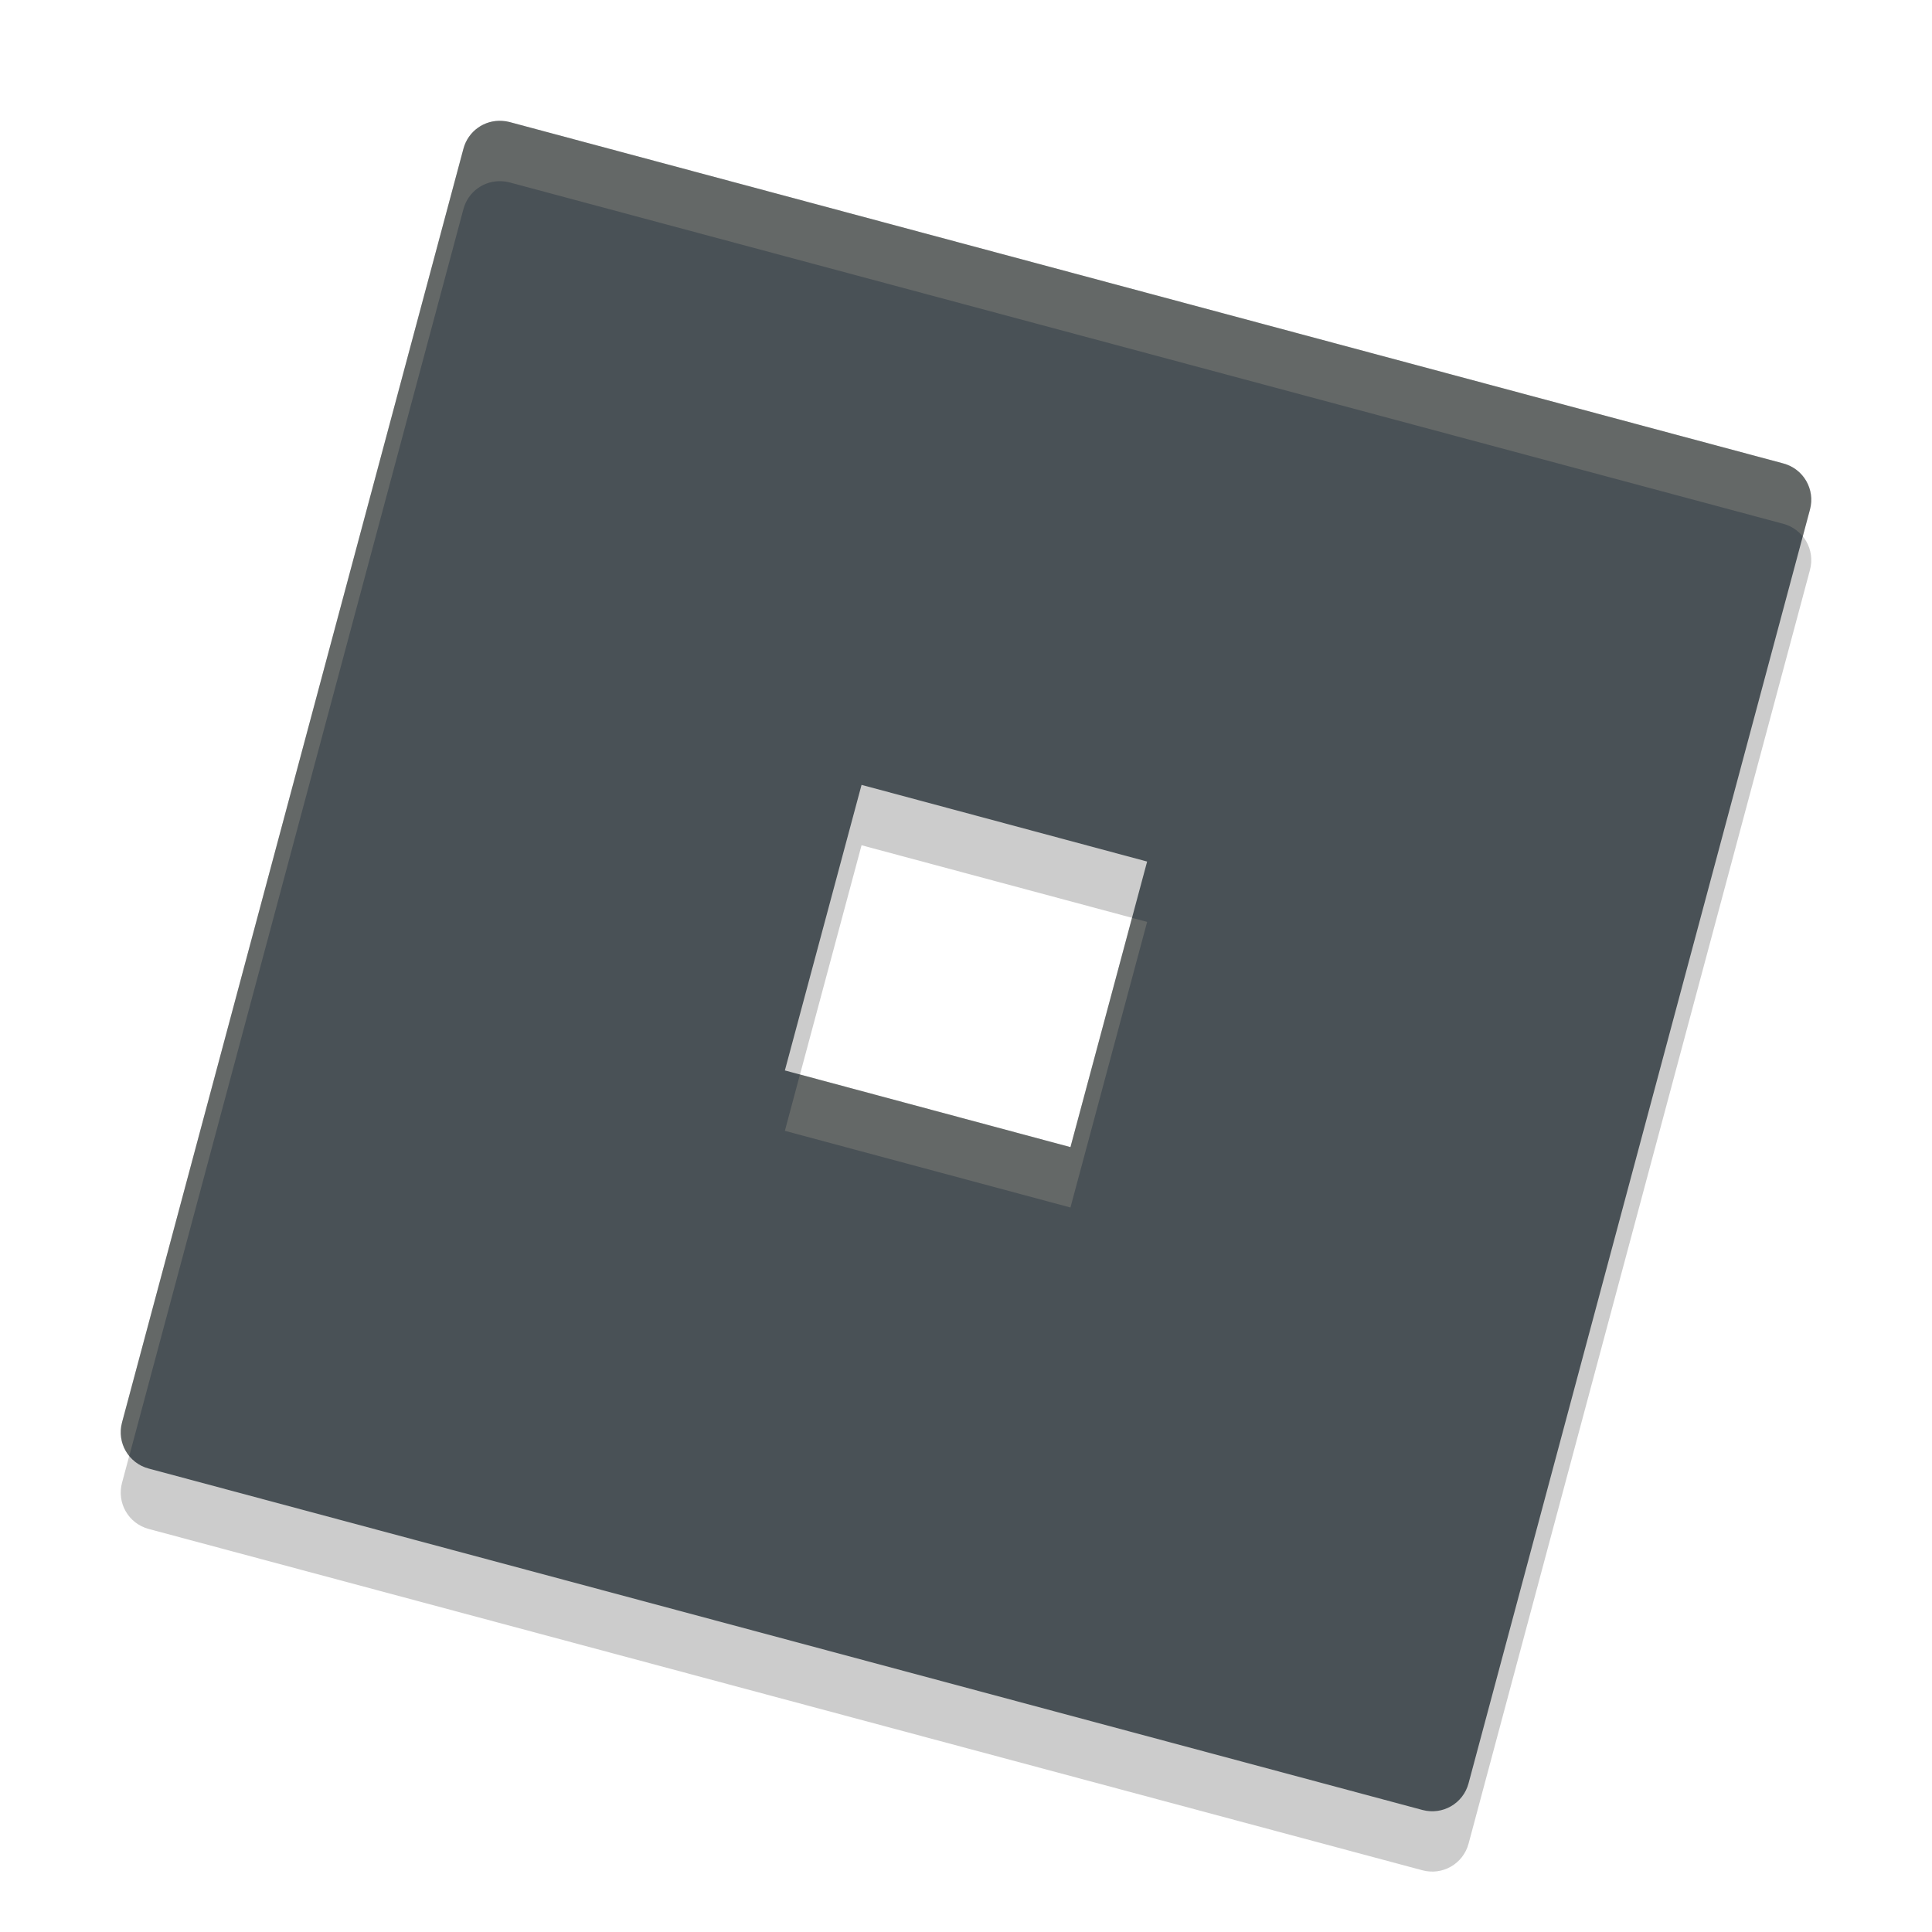 <svg xmlns="http://www.w3.org/2000/svg" width="32" height="32" version="1.1">
 <path style="opacity:0.2" d="M 8.314,3.002 C 8.024,2.984 7.754,3.171 7.676,3.463 L 2.021,24.56 c -0.089,0.334 0.107,0.674 0.441,0.764 l 21.098,5.654 c 0.334,0.089 0.674,-0.107 0.764,-0.441 L 29.979,9.439 c 0.089,-0.334 -0.107,-0.674 -0.441,-0.764 L 8.439,3.021 c -0.042,-0.011 -0.084,-0.017 -0.125,-0.02 z M 14.27,14 19,15.269 17.73,20 13,18.73 Z"/>
 <path style="fill:#495156" d="M 8.314 2.002 C 8.024 1.984 7.754 2.171 7.676 2.463 L 2.021 23.561 C 1.932 23.895 2.129 24.235 2.463 24.324 L 23.561 29.979 C 23.895 30.068 24.235 29.871 24.324 29.537 L 29.979 8.439 C 30.068 8.105 29.871 7.765 29.537 7.676 L 8.439 2.021 C 8.398 2.01 8.356 2.004 8.314 2.002 z M 14.27 13 L 19 14.27 L 17.73 19 L 13 17.73 L 14.27 13 z"/>
 <path style="opacity:0.2;fill:#d3c6aa" d="M 8.314 2.002 C 8.024 1.984 7.754 2.171 7.676 2.463 L 2.021 23.561 C 1.967 23.762 2.018 23.966 2.141 24.115 L 7.676 3.463 C 7.754 3.171 8.024 2.984 8.314 3.002 C 8.356 3.004 8.398 3.01 8.439 3.021 L 29.537 8.676 C 29.669 8.711 29.779 8.787 29.859 8.885 L 29.979 8.439 C 30.068 8.105 29.871 7.765 29.537 7.676 L 8.439 2.021 C 8.398 2.01 8.356 2.004 8.314 2.002 z M 18.75 15.203 L 17.73 19 L 13.25 17.797 L 13 18.73 L 17.73 20 L 19 15.27 L 18.75 15.203 z"/>
</svg>
